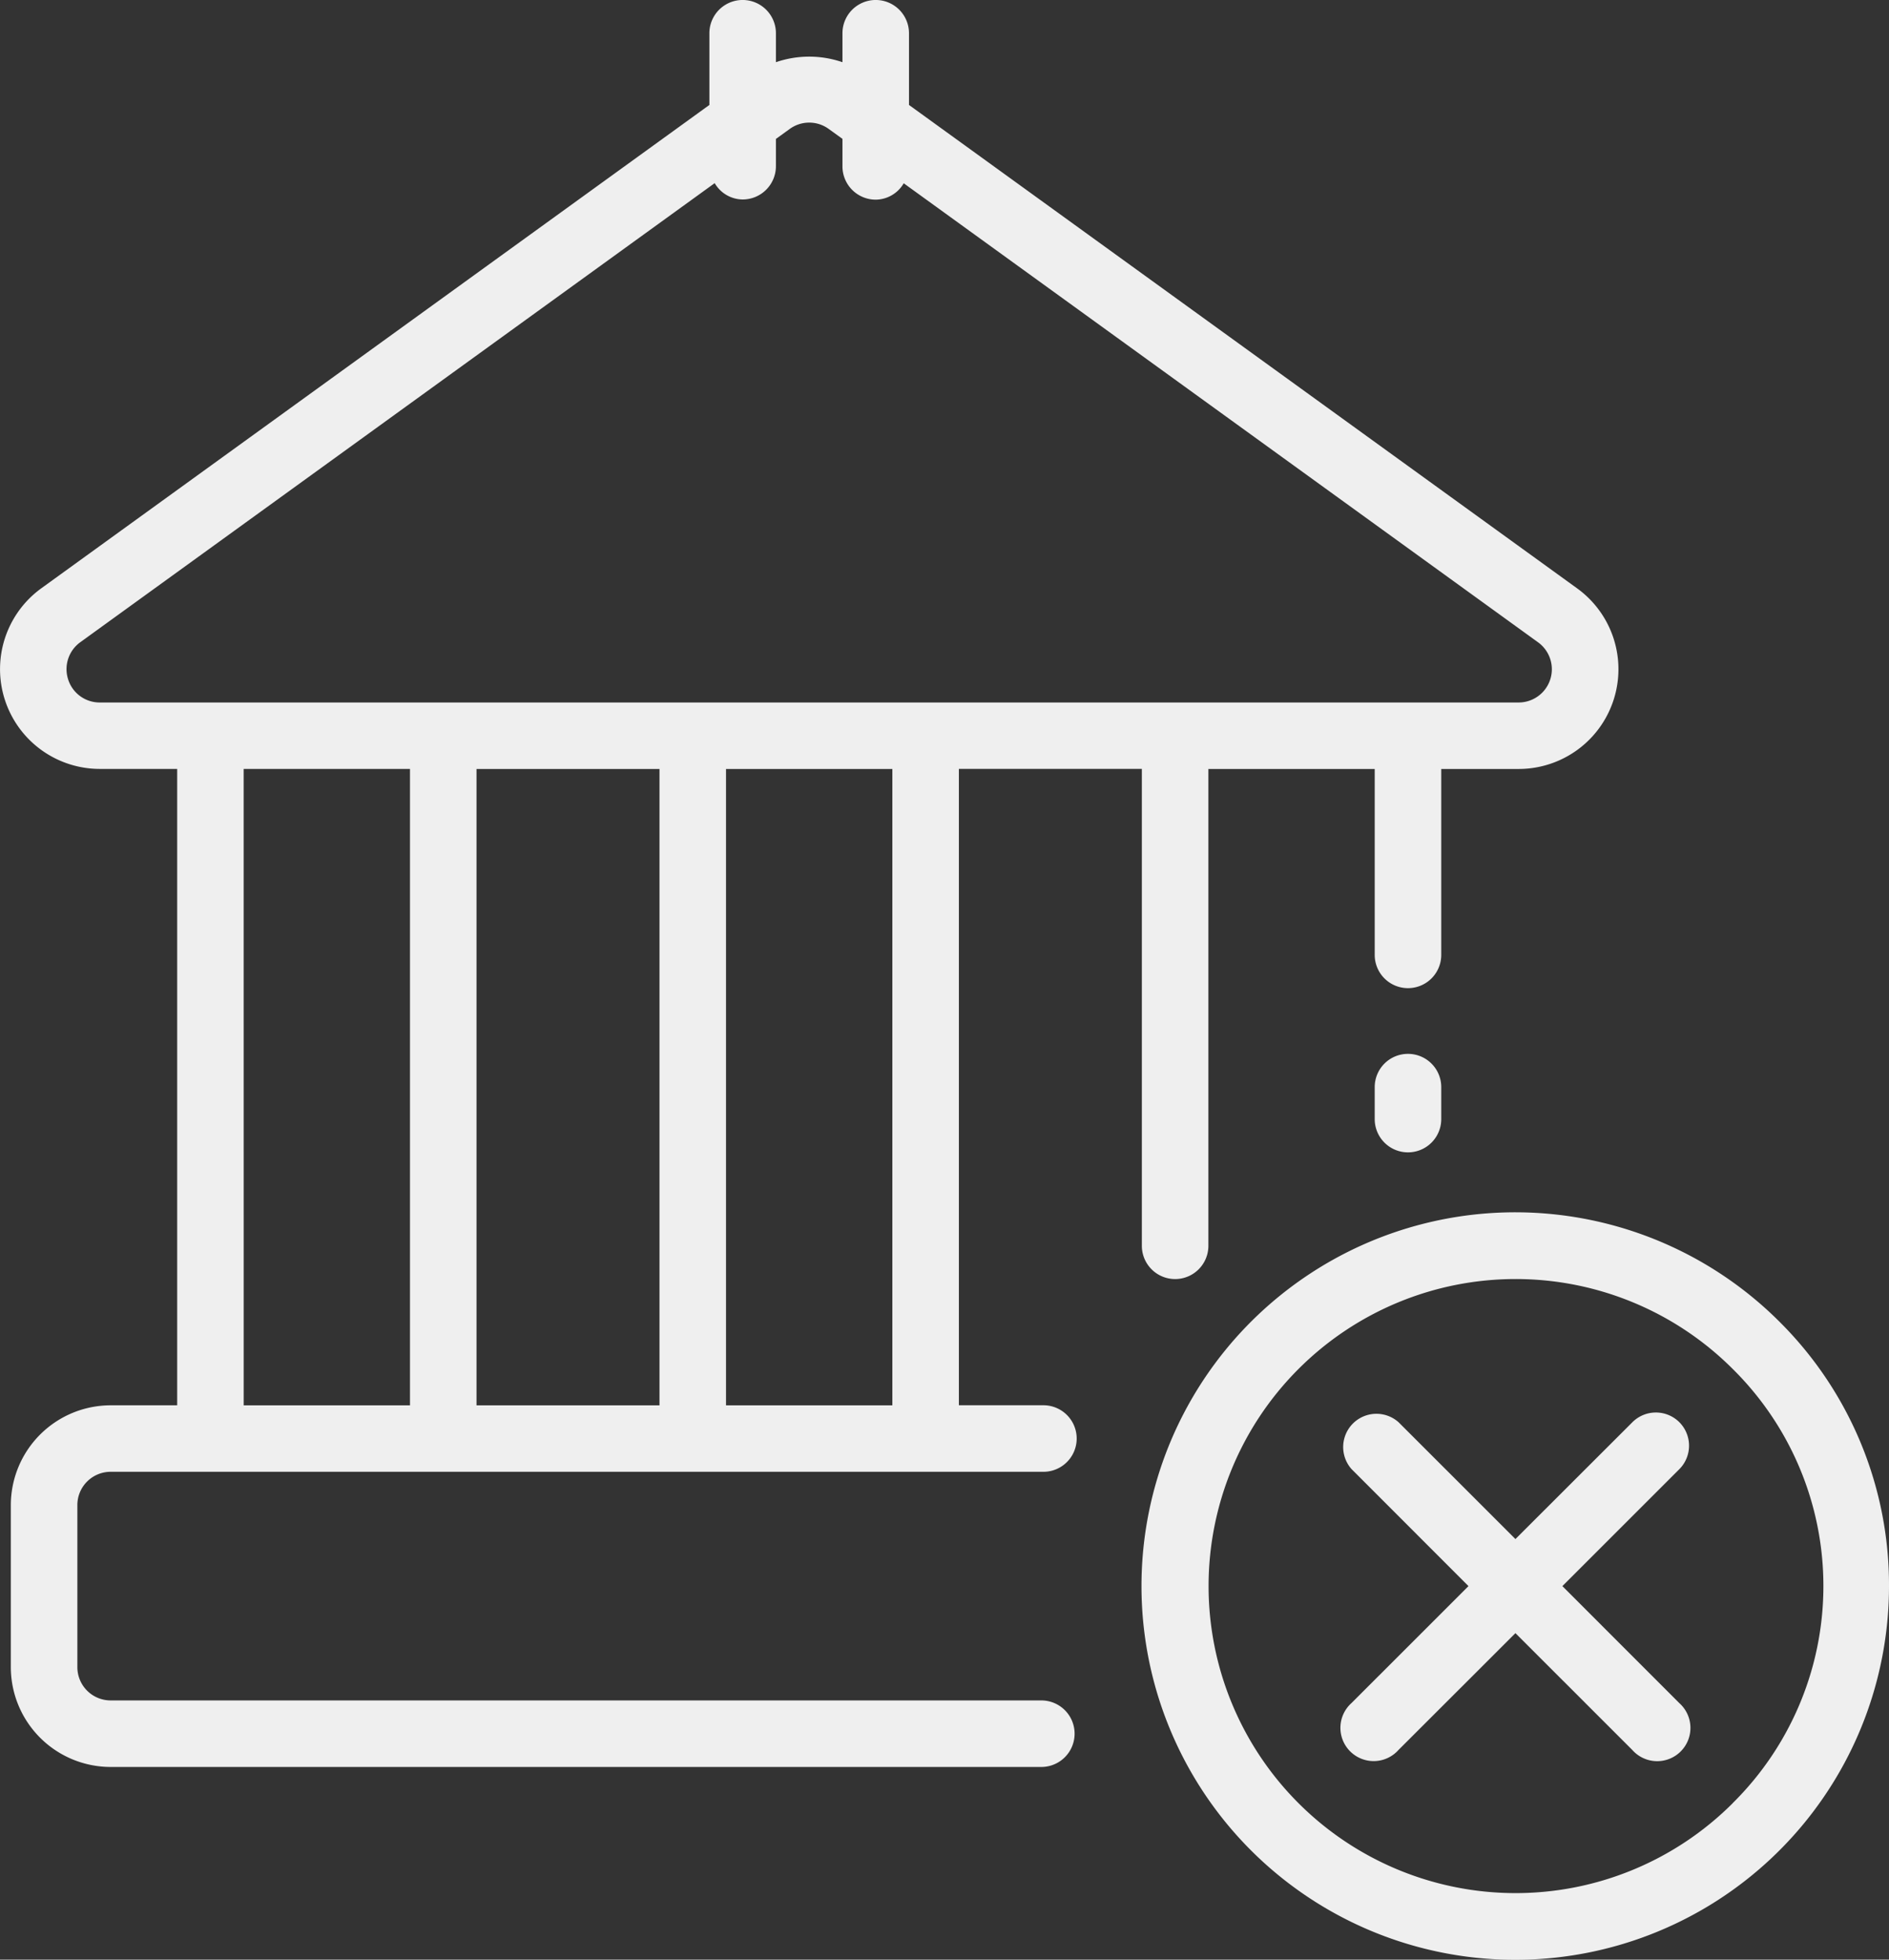 <svg xmlns="http://www.w3.org/2000/svg" width="72.425" height="75.135" viewBox="0 0 72.425 75.135"><rect x="0" y="0" width="72.425" height="75.135" fill="#333333" stroke="none"/><defs><style>.a{fill:#efefef;}</style></defs><g transform="translate(-3.607 -2.545)"><path class="a" d="M46.207,34.225A1.274,1.274,0,0,0,44.932,35.5v1.226a1.275,1.275,0,0,0,2.551,0V35.5A1.275,1.275,0,0,0,46.207,34.225Z" transform="translate(11.382 8.726)"/><path class="a" d="M7.848,58.975H43.612a1.275,1.275,0,0,0,0-2.551H40.371v-24.4h7.015V50.31a1.275,1.275,0,1,0,2.551,0V32.028h6.377v7.128a1.275,1.275,0,1,0,2.551,0V32.028h2.964A3.825,3.825,0,0,0,64.07,25.1L38.458,6.569V3.82a1.275,1.275,0,1,0-2.551,0V4.93a3.92,3.92,0,0,0-2.551,0V3.82a1.275,1.275,0,0,0-2.551,0V6.569L5.192,25.1a3.826,3.826,0,0,0,2.242,6.926H10.4v24.4H7.848a3.831,3.831,0,0,0-3.826,3.826v6.214a3.831,3.831,0,0,0,3.826,3.826H43.532a1.275,1.275,0,0,0,0-2.551H7.848a1.277,1.277,0,0,1-1.275-1.275V60.249a1.276,1.276,0,0,1,1.275-1.274ZM28.892,32.028v24.4H21.877v-24.4Zm8.928,24.4H31.443v-24.4H37.82ZM6.22,28.594a1.273,1.273,0,0,1,.467-1.427l24.321-17.6a1.257,1.257,0,0,0,1.073.626,1.276,1.276,0,0,0,1.275-1.275V7.872l.531-.384a1.27,1.27,0,0,1,1.492,0l.528.381V8.921A1.276,1.276,0,0,0,37.183,10.2a1.256,1.256,0,0,0,1.073-.628l24.321,17.6a1.274,1.274,0,0,1-.747,2.307H7.435a1.266,1.266,0,0,1-1.214-.88Zm6.729,3.433h6.377v24.4H12.95Z" transform="translate(0 0)"/><path class="a" d="M56.885,45.379a1.274,1.274,0,0,0-1.8,0L50.6,49.859l-4.482-4.481a1.275,1.275,0,0,0-1.8,1.8L48.8,51.663l-4.482,4.481a1.275,1.275,0,1,0,1.8,1.8L50.6,53.466l4.482,4.481a1.275,1.275,0,1,0,1.8-1.8L52.4,51.663l4.482-4.481A1.276,1.276,0,0,0,56.885,45.379Z" transform="translate(11.109 11.695)"/><path class="a" d="M62.384,43.187a14.33,14.33,0,1,0,4.194,10.129,14.233,14.233,0,0,0-4.194-10.129Zm-1.8,18.457a11.772,11.772,0,1,1,0-16.653A11.7,11.7,0,0,1,60.581,61.644Z" transform="translate(9.454 10.039)"/></g></svg>
